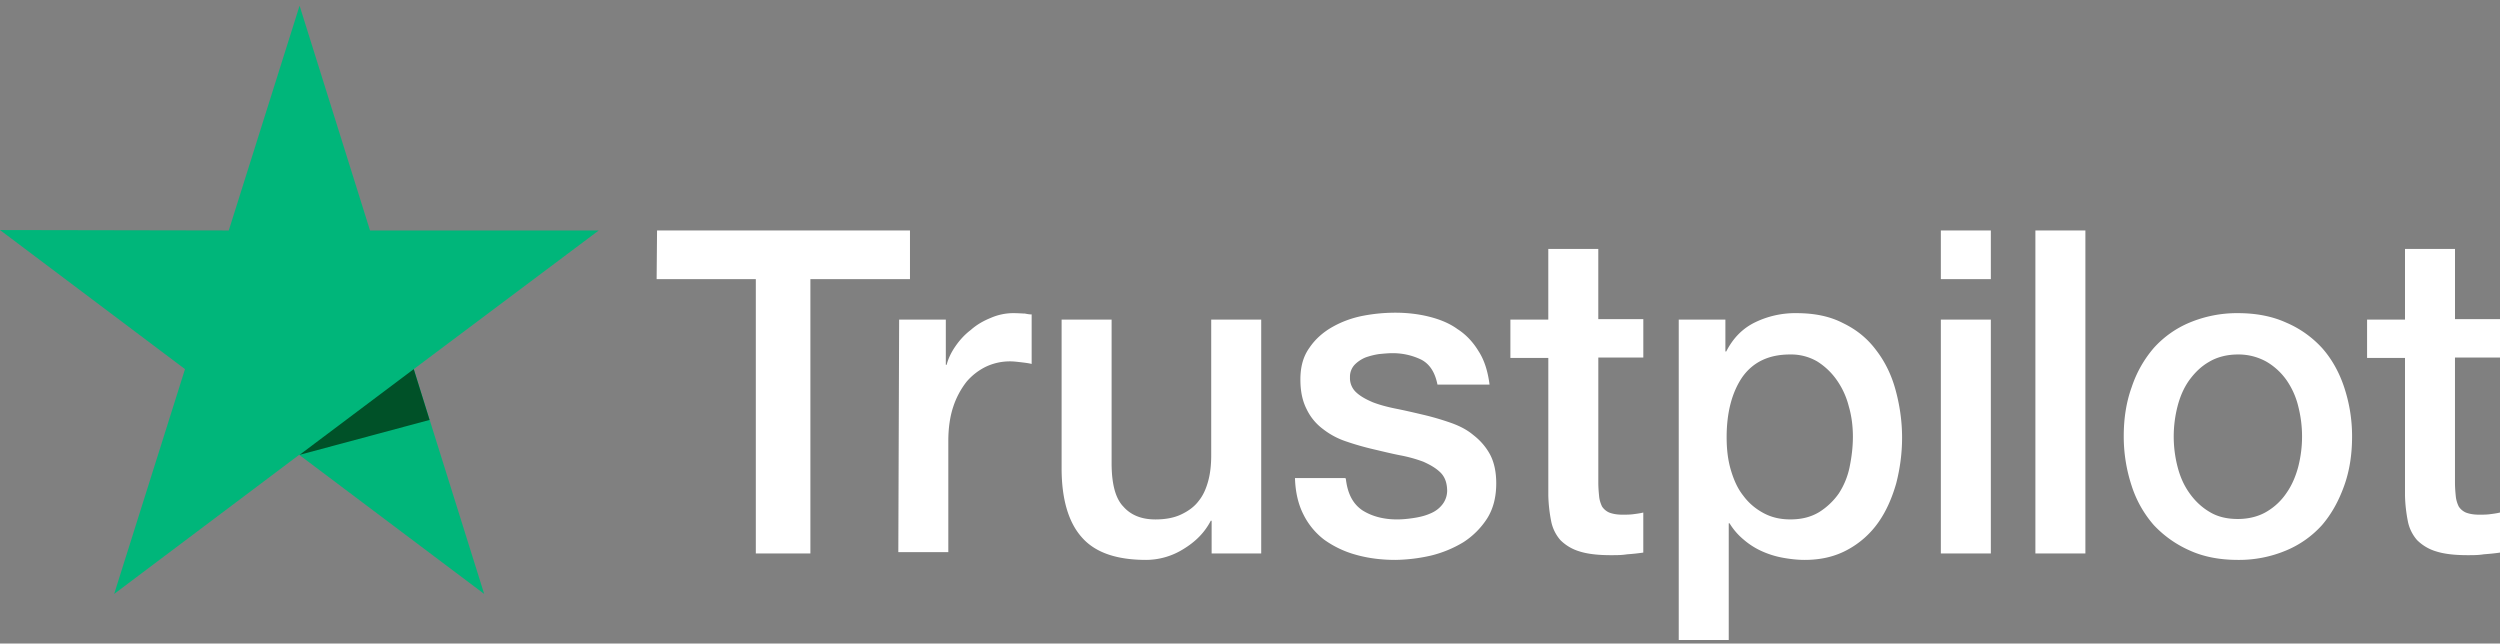 <svg width="101" height="26" fill="none" xmlns="http://www.w3.org/2000/svg"><rect width="100%" height="100%" fill="#808080" stroke="none"/><path d="M26.545 9.31h10.218v1.966H32.74V22.36h-2.205V11.276h-4.007l.017-1.966zm9.78 3.602h1.886v1.827h.033c.068-.261.186-.505.354-.748.168-.244.37-.47.623-.662.235-.209.505-.365.808-.487a2.28 2.28 0 01.892-.191c.236 0 .404.017.488.017.084.018.185.035.27.035v2c-.135-.034-.287-.051-.438-.069-.152-.017-.286-.035-.438-.035-.337 0-.656.07-.96.21a2.44 2.44 0 00-.79.608 3.335 3.335 0 00-.54 1.01c-.134.4-.201.87-.201 1.391v4.489h-2.02l.033-9.395zm14.612 9.447H48.95v-1.322h-.034c-.253.487-.623.852-1.111 1.148a2.862 2.862 0 01-1.498.435c-1.196 0-2.07-.296-2.61-.922-.538-.609-.808-1.549-.808-2.784v-6.002h2.02v5.793c0 .836.152 1.427.472 1.758.303.348.74.522 1.296.522.42 0 .774-.07 1.06-.21.287-.138.522-.312.69-.538.186-.227.304-.505.388-.818.084-.313.118-.661.118-1.027v-5.48h2.02v9.447h-.017zm3.434-3.027c.067.609.286 1.026.673 1.287.387.244.859.366 1.397.366.185 0 .404-.018.64-.053.236-.034.471-.087.673-.174.22-.087.388-.208.522-.382a.911.911 0 00.185-.644c-.017-.261-.1-.487-.286-.661-.185-.174-.404-.296-.673-.418a5.69 5.69 0 00-.943-.26c-.353-.07-.707-.157-1.077-.244s-.74-.192-1.094-.314a3.101 3.101 0 01-.943-.504 2.152 2.152 0 01-.657-.8c-.168-.331-.252-.714-.252-1.2 0-.523.118-.94.37-1.288.236-.348.556-.627.926-.835.37-.21.791-.366 1.246-.453a6.906 6.906 0 011.296-.122c.471 0 .926.053 1.347.157.42.104.825.26 1.161.505.354.226.64.539.859.904.235.366.37.818.437 1.34h-2.104c-.1-.505-.32-.835-.656-1.01a2.637 2.637 0 00-1.196-.26c-.134 0-.32.017-.505.035a2.89 2.89 0 00-.555.139c-.168.07-.32.174-.438.296a.709.709 0 00-.185.504.78.78 0 00.253.61c.168.156.387.278.673.4.27.104.59.19.943.26s.724.157 1.094.244c.37.087.724.191 1.077.313.354.122.674.278.943.505.27.208.505.47.673.782.169.314.253.714.253 1.166 0 .557-.118 1.027-.37 1.427a3.197 3.197 0 01-.96.957 4.67 4.67 0 01-1.313.54 6.84 6.84 0 01-1.431.173c-.572 0-1.111-.07-1.6-.209a4.013 4.013 0 01-1.279-.609 2.898 2.898 0 01-.841-1.026c-.202-.4-.32-.887-.337-1.462h2.037v.018h.017zm6.65-6.42h1.53v-2.854h2.02v2.836h1.819v1.549h-1.818v5.045c0 .227.017.4.034.575.016.156.067.295.117.4a.664.664 0 00.287.243c.134.052.303.087.538.087.135 0 .286 0 .421-.017.135-.018.286-.035.42-.07v1.618a8.394 8.394 0 01-.656.07c-.218.035-.42.035-.656.035-.539 0-.96-.052-1.28-.157a1.825 1.825 0 01-.757-.452 1.637 1.637 0 01-.37-.748 6.13 6.13 0 01-.118-1.044V14.46H61.02v-1.583.035zm6.783 0h1.902v1.287h.034c.286-.556.673-.94 1.178-1.183a3.713 3.713 0 011.65-.365c.724 0 1.347.122 1.885.4.539.26.977.609 1.33 1.079.353.452.623.991.791 1.6.169.61.27 1.27.27 1.949 0 .644-.085 1.253-.236 1.844-.169.592-.404 1.131-.724 1.583a3.61 3.61 0 01-1.229 1.096c-.505.279-1.077.418-1.75.418-.287 0-.59-.035-.876-.087a3.635 3.635 0 01-.841-.26 3.002 3.002 0 01-.741-.47 2.623 2.623 0 01-.573-.662h-.033v4.715h-2.02V12.912h-.017zm7.053 4.732c0-.417-.05-.835-.168-1.235a3.2 3.2 0 00-.488-1.061 2.73 2.73 0 00-.791-.749 2.098 2.098 0 00-1.095-.278c-.841 0-1.481.296-1.919.905-.42.609-.64 1.426-.64 2.435 0 .488.051.923.169 1.323.118.4.27.748.505 1.044.219.296.488.522.808.696.32.174.673.26 1.094.26.472 0 .842-.104 1.162-.295a2.75 2.75 0 00.79-.748 3.09 3.09 0 00.438-1.062c.085-.417.135-.817.135-1.235zM78.41 9.31h2.02v1.966h-2.02V9.31zm0 3.602h2.02v9.447h-2.02v-9.447zm3.82-3.602h2.02v13.05h-2.02V9.31zm8.181 13.31c-.724 0-1.38-.122-1.952-.383a4.433 4.433 0 01-1.448-1.026 4.505 4.505 0 01-.892-1.583 6.373 6.373 0 01-.32-2.001c0-.714.1-1.375.32-1.984.202-.609.505-1.13.892-1.583a4.038 4.038 0 011.448-1.027 4.966 4.966 0 011.952-.382c.724 0 1.38.122 1.953.383a4.19 4.19 0 011.448 1.026c.387.435.69.974.892 1.583.202.61.32 1.27.32 1.984 0 .73-.101 1.392-.32 2-.219.61-.505 1.131-.892 1.584a4.037 4.037 0 01-1.448 1.026 4.906 4.906 0 01-1.953.383zm0-1.653c.438 0 .842-.104 1.162-.296a2.47 2.47 0 00.808-.765c.219-.313.37-.679.471-1.061a4.923 4.923 0 000-2.419 3.17 3.17 0 00-.471-1.061 2.59 2.59 0 00-.808-.748 2.313 2.313 0 00-1.162-.296c-.437 0-.841.104-1.161.296-.337.191-.59.452-.808.748-.22.313-.37.661-.472 1.061a4.889 4.889 0 000 2.419c.101.4.253.748.472 1.06.219.314.488.575.808.766.336.21.724.296 1.161.296zm5.219-8.055h1.532v-2.854h2.02v2.836H101v1.549h-1.819v5.045c0 .227.017.4.034.575.017.156.067.295.118.4a.663.663 0 00.286.243c.135.052.303.087.539.087.135 0 .286 0 .421-.017.134-.018.286-.035.421-.07v1.618c-.219.035-.438.052-.657.07-.219.035-.42.035-.657.035-.538 0-.959-.052-1.279-.157a1.825 1.825 0 01-.757-.452 1.637 1.637 0 01-.37-.748 6.13 6.13 0 01-.118-1.044V14.46H95.63v-1.583.035z" fill="#fff"/><path d="M24.19 9.31h-9.242L12.103.23 9.242 9.31 0 9.293l7.474 5.62-2.862 9.082 7.474-5.62 7.475 5.62-2.845-9.082L24.19 9.31z" fill="#00B67A"/><path d="M17.355 16.965l-.64-2.053-4.611 3.463 5.252-1.41z" fill="#005128"/></svg>
